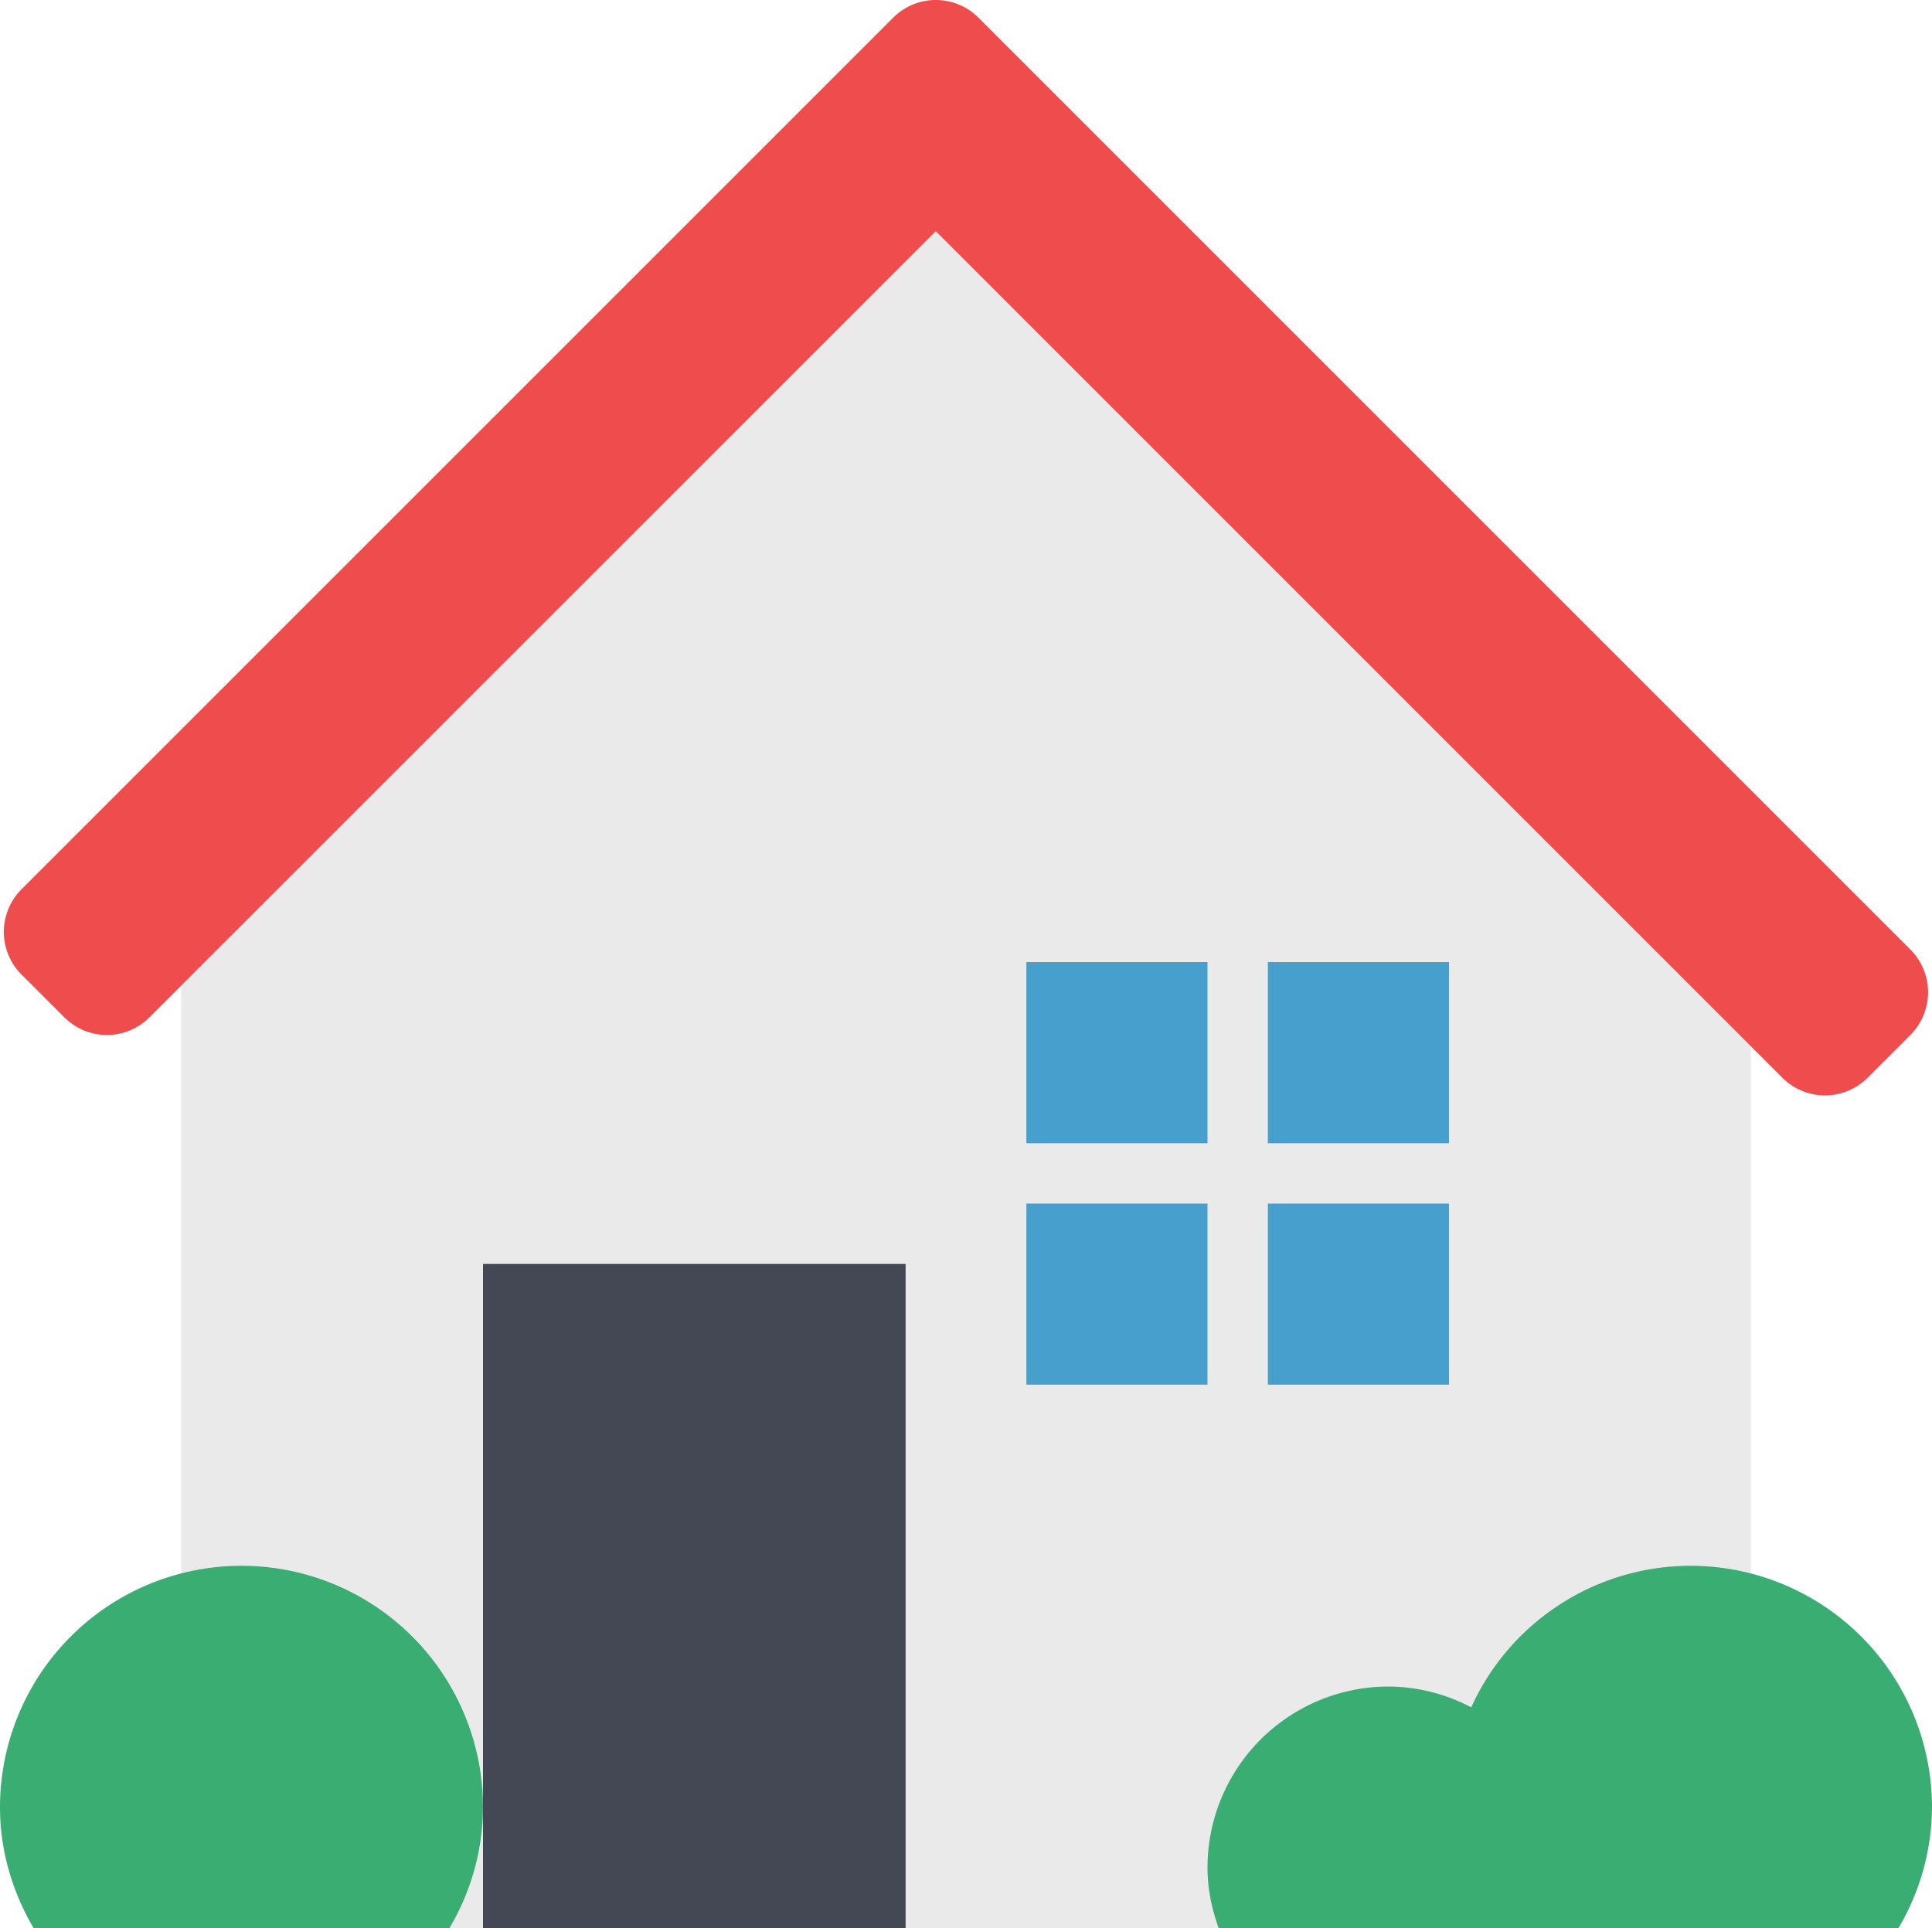 <?xml version="1.0" encoding="UTF-8" standalone="no"?>
<!-- Uploaded to: SVG Repo, www.svgrepo.com, Generator: SVG Repo Mixer Tools -->

<svg
   width="140"
   height="139.721"
   viewBox="0 0 179.2 178.843"
   class="icon"
   version="1.1"
   id="svg1238"
   sodipodi:docname="house-svgrepo-com.svg"
   inkscape:version="1.2.2 (732a01da63, 2022-12-09)"
   xmlns:inkscape="http://www.inkscape.org/namespaces/inkscape"
   xmlns:sodipodi="http://sodipodi.sourceforge.net/DTD/sodipodi-0.dtd"
   xmlns="http://www.w3.org/2000/svg"
   xmlns:svg="http://www.w3.org/2000/svg">
  <defs
     id="defs1242" />
  <sodipodi:namedview
     id="namedview1240"
     pagecolor="#ffffff"
     bordercolor="#000000"
     borderopacity="0.25"
     inkscape:showpageshadow="2"
     inkscape:pageopacity="0.0"
     inkscape:pagecheckerboard="0"
     inkscape:deskcolor="#d1d1d1"
     showgrid="false"
     inkscape:zoom="1.04625"
     inkscape:cx="399.5221"
     inkscape:cy="398.56631"
     inkscape:window-width="1920"
     inkscape:window-height="1017"
     inkscape:window-x="1912"
     inkscape:window-y="-8"
     inkscape:window-maximized="1"
     inkscape:current-layer="svg1238" />
  <path
     d="m 86.8,21.449 -70,69.994 V 178.843 H 162.4 V 97.044 Z"
     fill="#eaeaea"
     id="path1222"
     style="stroke-width:0.175" />
  <path
     d="M 44.8,117.243 H 84 v 61.6 H 44.8 Z"
     fill="#434854"
     id="path1224"
     style="stroke-width:0.175" />
  <path
     d="M 95.2,111.643 H 112 v 16.8 H 95.2 Z m 22.4,0 h 16.8 v 16.8 h -16.8 z m 0,-22.4 h 16.8 v 16.8 h -16.8 z m -22.4,0 H 112 V 106.043 H 95.2 Z"
     fill="#469fcc"
     id="path1226"
     style="stroke-width:0.175" />
  <path
     d="M 95.2,89.243 H 112 v 5.6 H 95.2 Z m 22.4,0 h 16.8 v 5.6 H 117.6 Z M 95.2,111.643 H 112 v 5.6 H 95.2 Z m 22.4,0 h 16.8 v 5.6 h -16.8 z"
     fill=""
     id="path1228"
     style="stroke-width:0.175" />
  <path
     d="m 86.8,10.843 -70,72.8 v 16.8 l 70,-70 75.6,75.6 V 89.243 Z"
     fill=""
     id="path1230"
     style="stroke-width:0.175" />
  <path
     d="M 177.201,88.084 94.718,5.601 l -3.959,-3.959 a 5.594,5.594 0 0 0 -7.918,0 l -3.959,3.959 L 1.999,82.484 a 5.594,5.594 0 0 0 0,7.918 l 3.959,3.959 a 5.594,5.594 0 0 0 7.918,0 l 72.923,-72.912 78.518,78.518 a 5.594,5.594 0 0 0 7.918,0 l 3.959,-3.959 a 5.606,5.606 0 0 0 0.006,-7.924 z"
     fill="#ef4d4d"
     id="path1232"
     style="stroke-width:0.175" />
  <path
     d="m 41.692,178.843 a 22.165,22.165 0 0 0 3.108,-11.2 22.4,22.4 0 0 0 -44.8,0 c 0,4.099 1.182,7.89 3.108,11.2 z m 115.108,-33.6 a 22.355,22.355 0 0 0 -20.339,13.132 16.598,16.598 0 0 0 -7.661,-1.932 16.8,16.8 0 0 0 -16.8,16.8 c 0,1.977 0.403,3.842 1.03,5.6 h 63.067 a 22.215,22.215 0 0 0 3.102,-11.2 22.4,22.4 0 0 0 -22.4,-22.4 z"
     fill="#3aad73"
     id="path1234"
     style="stroke-width:0.175" />
  <path
     d="m 136.461,158.375 a 16.598,16.598 0 0 0 -7.661,-1.932 16.8,16.8 0 0 0 -16.8,16.8 c 0,1.977 0.403,3.842 1.03,5.6 h 24.478 a 22.165,22.165 0 0 1 -3.108,-11.2 c 0,-3.315 0.767,-6.434 2.061,-9.268 z"
     fill=""
     id="path1236"
     style="stroke-width:0.175" />
</svg>
